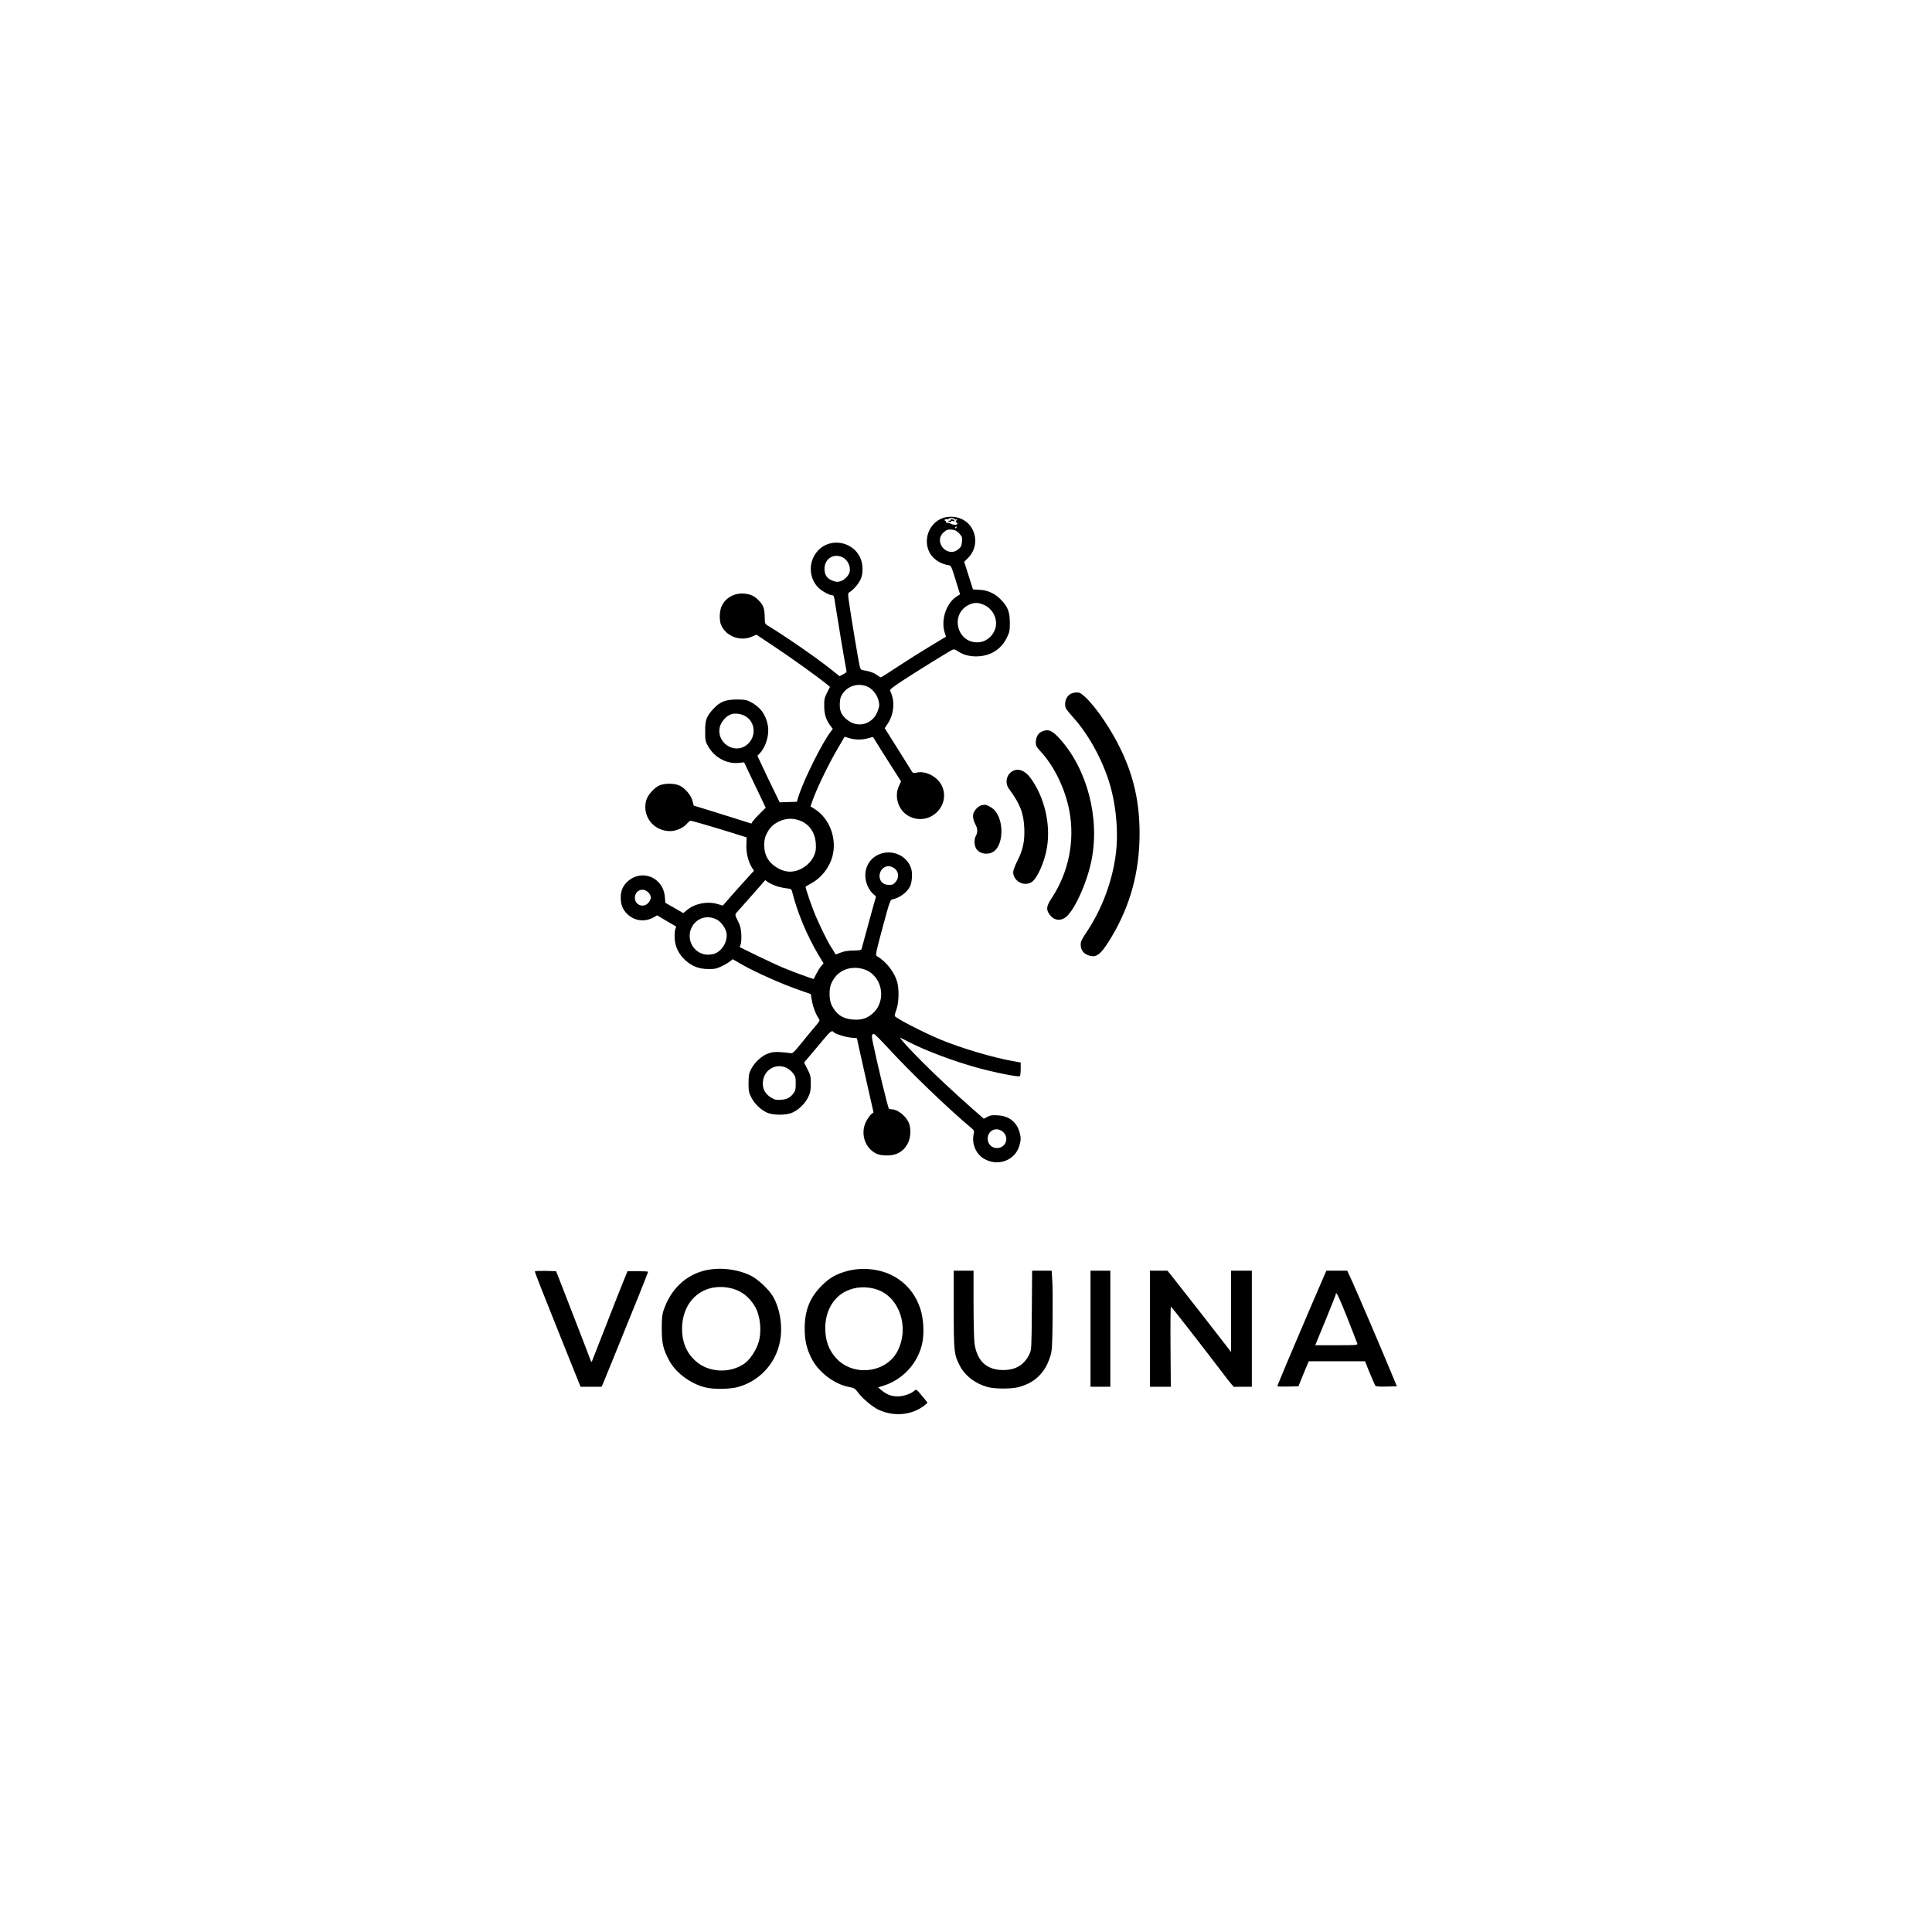 <?xml version="1.0" standalone="no"?>
<!DOCTYPE svg PUBLIC "-//W3C//DTD SVG 20010904//EN"
 "http://www.w3.org/TR/2001/REC-SVG-20010904/DTD/svg10.dtd">
<svg version="1.0" xmlns="http://www.w3.org/2000/svg"
 width="2048pt" height="2048pt" viewBox="0 0 2048 2048"
 preserveAspectRatio="xMidYMid meet">

<g transform="translate(0,2048) scale(0.1,-0.1)"
fill="#000000" stroke="none">
<path d="M10037 14999 c-168 -25 -264 -221 -183 -377 35 -68 118 -122 205
-134 22 -3 29 -18 71 -156 l47 -152 -33 -21 c-111 -68 -172 -248 -131 -381
l15 -47 -171 -103 c-95 -57 -248 -154 -341 -215 -93 -62 -174 -113 -178 -113
-5 0 -24 11 -41 24 -33 24 -76 40 -139 50 -35 6 -37 9 -48 59 -14 65 -82 470
-106 636 -18 121 -18 123 2 134 35 19 97 90 117 136 14 32 21 66 20 111 -1
294 -391 385 -520 123 -55 -113 -28 -252 63 -333 40 -34 107 -69 136 -70 17 0
21 -14 32 -95 10 -71 106 -647 115 -685 8 -35 7 -37 -30 -57 l-39 -21 -102 81
c-160 126 -468 339 -657 454 -33 20 -33 21 -35 99 -2 87 -15 122 -67 173 -43
43 -82 62 -145 68 -104 11 -200 -40 -243 -130 -25 -51 -28 -150 -8 -200 52
-122 201 -180 327 -126 l49 21 192 -128 c180 -120 453 -316 546 -391 l41 -34
-31 -62 c-27 -54 -31 -72 -30 -142 0 -86 20 -148 67 -210 l24 -31 -22 -30
c-93 -122 -285 -508 -342 -687 l-17 -56 -91 -3 -91 -3 -68 140 c-38 77 -91
188 -118 247 l-50 106 27 29 c65 70 102 199 83 296 -21 114 -84 198 -188 249
-38 19 -62 23 -141 23 -117 0 -177 -24 -244 -95 -77 -82 -91 -119 -91 -240 0
-98 2 -109 30 -158 66 -120 197 -192 325 -179 l58 6 114 -240 115 -241 -62
-62 c-34 -33 -68 -71 -76 -83 l-14 -23 -235 74 c-129 41 -267 83 -306 95 l-70
21 -13 50 c-16 63 -84 141 -143 165 -56 23 -151 23 -206 0 -52 -21 -124 -100
-140 -153 -51 -169 73 -332 252 -332 63 0 142 35 178 79 15 17 32 31 38 31 15
0 241 -66 440 -128 l155 -49 -3 -74 c-3 -85 17 -173 54 -237 l26 -43 -89 -97
c-68 -74 -219 -246 -239 -270 -1 -2 -23 4 -48 12 -105 36 -247 11 -330 -58
l-43 -35 -95 55 -95 54 -5 64 c-17 202 -238 297 -389 167 -53 -44 -78 -101
-79 -170 0 -79 19 -130 67 -178 75 -75 185 -90 279 -39 l40 23 101 -60 101
-59 -10 -30 c-6 -16 -8 -61 -6 -98 7 -92 43 -164 113 -229 72 -65 145 -93 247
-93 65 -1 85 4 140 30 35 17 75 41 89 53 l26 21 108 -62 c138 -78 411 -200
585 -260 l135 -48 12 -71 c11 -65 44 -150 75 -193 10 -14 6 -24 -29 -65 -23
-26 -88 -105 -145 -175 -92 -114 -106 -127 -128 -122 -14 3 -61 8 -105 11 -65
4 -90 1 -136 -16 -68 -26 -138 -91 -176 -163 -24 -47 -27 -64 -28 -148 0 -84
3 -102 28 -151 32 -66 99 -132 165 -162 67 -31 207 -31 274 0 66 30 133 96
165 162 23 47 27 69 28 142 0 80 -3 92 -36 156 l-35 70 63 74 c35 41 98 116
140 167 73 87 94 104 108 83 11 -18 121 -54 184 -60 l65 -6 17 -80 c10 -44 49
-221 88 -394 l71 -313 -23 -18 c-13 -10 -36 -42 -52 -72 -64 -114 -27 -266 80
-333 39 -24 61 -30 119 -33 113 -6 195 39 241 131 30 60 34 156 9 215 -28 69
-119 142 -176 142 -13 0 -29 4 -35 8 -10 6 -128 494 -173 714 -12 59 -8 78 14
78 7 0 74 -66 148 -147 232 -253 639 -645 876 -843 41 -35 41 -35 32 -80 -18
-95 23 -195 100 -246 145 -96 337 -32 385 128 19 64 19 92 1 152 -32 105 -113
167 -230 173 -57 4 -78 1 -109 -16 l-38 -20 -121 106 c-186 164 -379 344 -538
503 -138 138 -246 258 -225 249 6 -2 51 -25 100 -50 172 -88 462 -197 703
-264 202 -56 455 -106 464 -92 4 7 8 42 8 78 l0 66 -72 13 c-220 38 -566 141
-783 232 -184 77 -464 222 -480 248 -2 4 5 34 17 66 28 77 31 223 6 304 -32
103 -117 209 -213 265 -16 10 -11 33 61 303 75 276 80 293 104 298 77 17 153
72 186 136 21 41 29 133 15 184 -40 148 -217 222 -359 150 -124 -63 -166 -217
-94 -349 14 -27 39 -57 54 -69 16 -11 26 -23 23 -28 -3 -5 -37 -127 -76 -272
-39 -144 -73 -270 -76 -278 -3 -12 -22 -15 -86 -16 -57 -1 -98 -7 -135 -22
l-53 -20 -16 26 c-9 15 -26 43 -39 63 -36 57 -119 228 -163 333 -36 87 -101
275 -101 294 0 4 26 20 57 37 108 56 196 168 228 290 48 186 -30 396 -184 496
l-49 31 18 52 c40 117 153 355 244 515 54 94 99 171 99 171 1 0 24 -7 51 -15
62 -19 139 -19 201 0 27 8 49 13 50 12 4 -9 135 -217 208 -331 l89 -139 -22
-48 c-31 -66 -30 -140 2 -211 58 -126 216 -178 340 -111 123 66 171 211 109
330 -47 92 -170 155 -264 133 -33 -7 -39 -5 -51 13 -7 12 -75 120 -150 240
l-137 218 31 47 c40 60 60 131 60 206 -1 53 -8 84 -34 146 -4 11 30 38 127
102 145 95 500 315 533 330 16 8 29 4 59 -16 60 -41 137 -59 223 -53 132 10
238 80 294 195 30 61 33 74 33 162 -1 113 -20 164 -89 238 -64 68 -143 106
-231 110 l-71 4 -46 146 -47 147 35 34 c75 73 101 175 69 271 -40 121 -155
188 -288 169z m83 -22 c0 -5 7 -6 16 -3 15 6 15 4 3 -10 -11 -13 -11 -18 -1
-21 6 -3 12 -8 12 -13 0 -15 -39 -18 -66 -4 -15 8 -34 13 -43 12 -9 -2 -15 3
-13 10 1 6 -3 12 -9 12 -5 0 -7 5 -4 11 4 6 13 8 21 5 7 -3 16 -1 19 4 7 12
65 10 65 -3z m20 -87 c0 -5 -5 -10 -11 -10 -5 0 -7 5 -4 10 3 6 8 10 11 10 2
0 4 -4 4 -10z m29 -66 c31 -33 33 -40 28 -87 -4 -43 -10 -56 -38 -79 -116 -97
-269 77 -156 179 31 28 46 33 92 28 30 -3 48 -13 74 -41z m-1245 -248 c59 -25
97 -99 82 -160 -10 -40 -55 -85 -96 -97 -33 -10 -47 -9 -86 6 -57 21 -84 62
-84 125 0 103 90 165 184 126z m1517 -513 c66 -34 110 -98 117 -173 10 -105
-74 -208 -178 -218 -234 -22 -319 300 -105 399 56 26 103 23 166 -8z m-1245
-862 c70 -32 124 -118 124 -197 0 -16 -11 -52 -24 -81 -57 -123 -203 -160
-308 -79 -67 50 -89 97 -86 178 3 55 9 75 33 109 58 82 169 112 261 70z
m-1296 -312 c109 -62 120 -219 20 -302 -132 -111 -331 20 -289 189 14 55 71
118 121 133 43 13 103 5 148 -20z m572 -1105 c104 -35 170 -128 176 -250 3
-57 0 -81 -18 -122 -42 -98 -152 -172 -255 -172 -95 0 -203 67 -247 155 -32
60 -36 169 -10 228 33 74 69 114 135 147 70 35 145 40 219 14z m993 -499 c59
-29 73 -102 29 -154 -22 -26 -33 -31 -69 -31 -32 0 -52 7 -72 24 -51 44 -33
140 32 167 30 12 44 11 80 -6z m-1241 -196 c30 -10 80 -22 110 -25 56 -7 56
-7 66 -48 56 -218 154 -452 274 -655 l56 -93 -26 -30 c-14 -17 -37 -54 -51
-82 -14 -28 -26 -52 -27 -53 -4 -4 -235 81 -332 122 -49 21 -171 77 -271 126
l-182 89 11 31 c6 17 8 65 6 108 -4 61 -11 89 -37 140 -27 53 -30 66 -19 80 7
9 80 91 162 183 l148 168 29 -21 c16 -11 54 -29 83 -40z m-1353 -68 c36 -36
37 -70 3 -110 -50 -60 -144 -26 -144 51 1 80 85 115 141 59z m726 -288 c45
-23 91 -85 103 -137 18 -83 -37 -188 -117 -222 -18 -8 -53 -14 -78 -14 -144 0
-238 155 -174 287 49 101 164 138 266 86z m1565 -529 c190 -64 242 -329 91
-465 -60 -54 -118 -73 -207 -67 -110 7 -177 51 -228 148 -32 62 -33 186 -1
246 34 65 69 100 125 128 62 31 149 35 220 10z m-826 -1043 c23 -10 54 -36 70
-57 26 -33 29 -45 29 -110 0 -58 -4 -78 -21 -100 -36 -49 -70 -67 -133 -72
-51 -4 -67 -1 -105 22 -60 35 -90 86 -90 151 1 136 129 221 250 166z m2293
-677 c74 -62 34 -173 -62 -174 -55 0 -97 43 -97 100 0 87 92 130 159 74z"/>
<path d="M10076 14968 c3 -4 -3 -8 -13 -8 -15 0 -16 -2 -3 -10 9 -6 17 -5 21
2 4 6 15 8 24 4 10 -4 15 -2 13 6 -2 6 -14 12 -26 13 -11 1 -19 -2 -16 -7z"/>
<path d="M11348 13124 c-51 -27 -74 -110 -45 -160 7 -11 38 -50 70 -85 182
-202 337 -496 408 -772 54 -212 73 -465 49 -665 -34 -291 -145 -592 -308 -837
-57 -84 -67 -106 -66 -140 1 -55 27 -91 79 -111 86 -32 133 4 243 186 203 337
302 698 302 1103 0 328 -60 601 -196 886 -100 211 -260 448 -377 559 -48 44
-61 52 -94 52 -21 -1 -50 -7 -65 -16z"/>
<path d="M11043 12725 c-39 -17 -63 -61 -63 -115 0 -35 7 -48 53 -98 143 -156
257 -391 302 -624 61 -318 -6 -653 -184 -924 -58 -87 -64 -122 -28 -175 41
-60 105 -76 164 -39 91 55 232 358 283 608 91 451 -46 974 -341 1296 -78 85
-118 101 -186 71z"/>
<path d="M10729 12303 c-62 -38 -78 -124 -34 -184 120 -164 156 -257 163 -421
5 -137 -14 -226 -73 -343 -25 -49 -45 -101 -45 -119 1 -96 113 -158 195 -107
59 36 140 217 164 371 40 246 -29 534 -175 733 -60 82 -134 108 -195 70z"/>
<path d="M10403 11943 c-32 -6 -79 -56 -86 -91 -7 -33 2 -72 27 -120 20 -38
20 -79 1 -112 -19 -33 -19 -94 0 -130 30 -59 120 -78 183 -40 110 67 118 327
15 441 -29 32 -91 63 -113 58 -3 -1 -15 -4 -27 -6z"/>
<path d="M7462 7010 c-202 -53 -354 -202 -428 -420 -15 -43 -19 -84 -19 -195
0 -157 16 -222 82 -343 73 -132 239 -251 398 -283 84 -17 238 -14 315 5 231
58 407 242 456 476 34 160 5 354 -72 487 -45 76 -159 183 -236 221 -147 72
-341 92 -496 52z m264 -181 c120 -22 212 -88 277 -199 58 -100 74 -263 37
-383 -25 -81 -88 -176 -143 -217 -155 -114 -390 -102 -528 27 -94 87 -139 198
-139 336 1 297 217 487 496 436z"/>
<path d="M8990 7009 c-122 -31 -196 -73 -280 -158 -127 -127 -180 -263 -180
-455 0 -121 19 -205 67 -305 72 -151 243 -284 405 -314 55 -11 63 -16 96 -61
42 -58 149 -148 209 -177 169 -82 369 -61 502 51 l23 20 -25 33 c-14 17 -41
50 -60 72 -33 38 -36 39 -54 23 -38 -34 -115 -60 -178 -60 -66 0 -117 19 -175
68 l-32 27 54 17 c208 64 369 240 414 451 23 107 14 260 -20 365 -85 263 -316
425 -606 423 -51 0 -115 -8 -160 -20z m308 -199 c238 -82 344 -400 217 -651
-118 -232 -465 -275 -647 -81 -82 87 -120 192 -120 325 1 180 87 329 227 393
99 46 216 50 323 14z"/>
<path d="M5670 7002 c0 -12 93 -249 300 -764 l184 -458 111 0 112 0 13 28 c11
25 161 393 386 950 52 129 94 237 94 240 0 4 -49 7 -109 7 l-109 0 -47 -115
c-26 -63 -107 -270 -181 -460 -74 -190 -139 -356 -145 -370 -10 -24 -11 -23
-28 25 -17 47 -92 241 -278 720 l-78 200 -113 3 c-61 1 -112 -1 -112 -6z"/>
<path d="M10110 6603 c0 -449 4 -481 61 -594 57 -113 168 -198 306 -234 74
-19 242 -19 317 0 89 23 162 62 215 115 59 59 92 115 122 205 21 65 23 91 27
380 2 171 1 361 -3 423 l-7 112 -103 0 -104 0 -3 -417 c-3 -403 -4 -420 -24
-464 -54 -116 -145 -172 -279 -172 -177 0 -280 97 -305 285 -5 40 -10 229 -10
421 l0 347 -105 0 -105 0 0 -407z"/>
<path d="M11560 6395 l0 -615 105 0 105 0 0 615 0 615 -105 0 -105 0 0 -615z"/>
<path d="M12190 6395 l0 -615 110 0 111 0 -3 425 c-2 234 0 424 4 423 11 -5
262 -326 599 -768 36 -47 68 -84 72 -82 4 1 48 2 97 2 l90 0 0 615 0 615 -110
0 -110 0 0 -431 0 -431 -68 88 c-75 99 -379 487 -517 662 l-89 112 -93 0 -93
0 0 -615z"/>
<path d="M14046 6978 c-7 -18 -73 -170 -146 -338 -144 -334 -360 -846 -360
-855 0 -3 50 -4 112 -3 l112 3 54 133 55 132 299 0 298 0 11 -27 c17 -48 89
-217 97 -231 6 -9 37 -12 119 -10 l110 3 -64 155 c-107 258 -373 879 -419 978
l-43 92 -110 0 -111 0 -14 -32z m235 -465 c56 -142 104 -266 107 -275 4 -17
-11 -18 -221 -18 l-225 0 109 265 c60 145 109 269 109 275 0 42 32 -24 121
-247z"/>
</g>
</svg>
